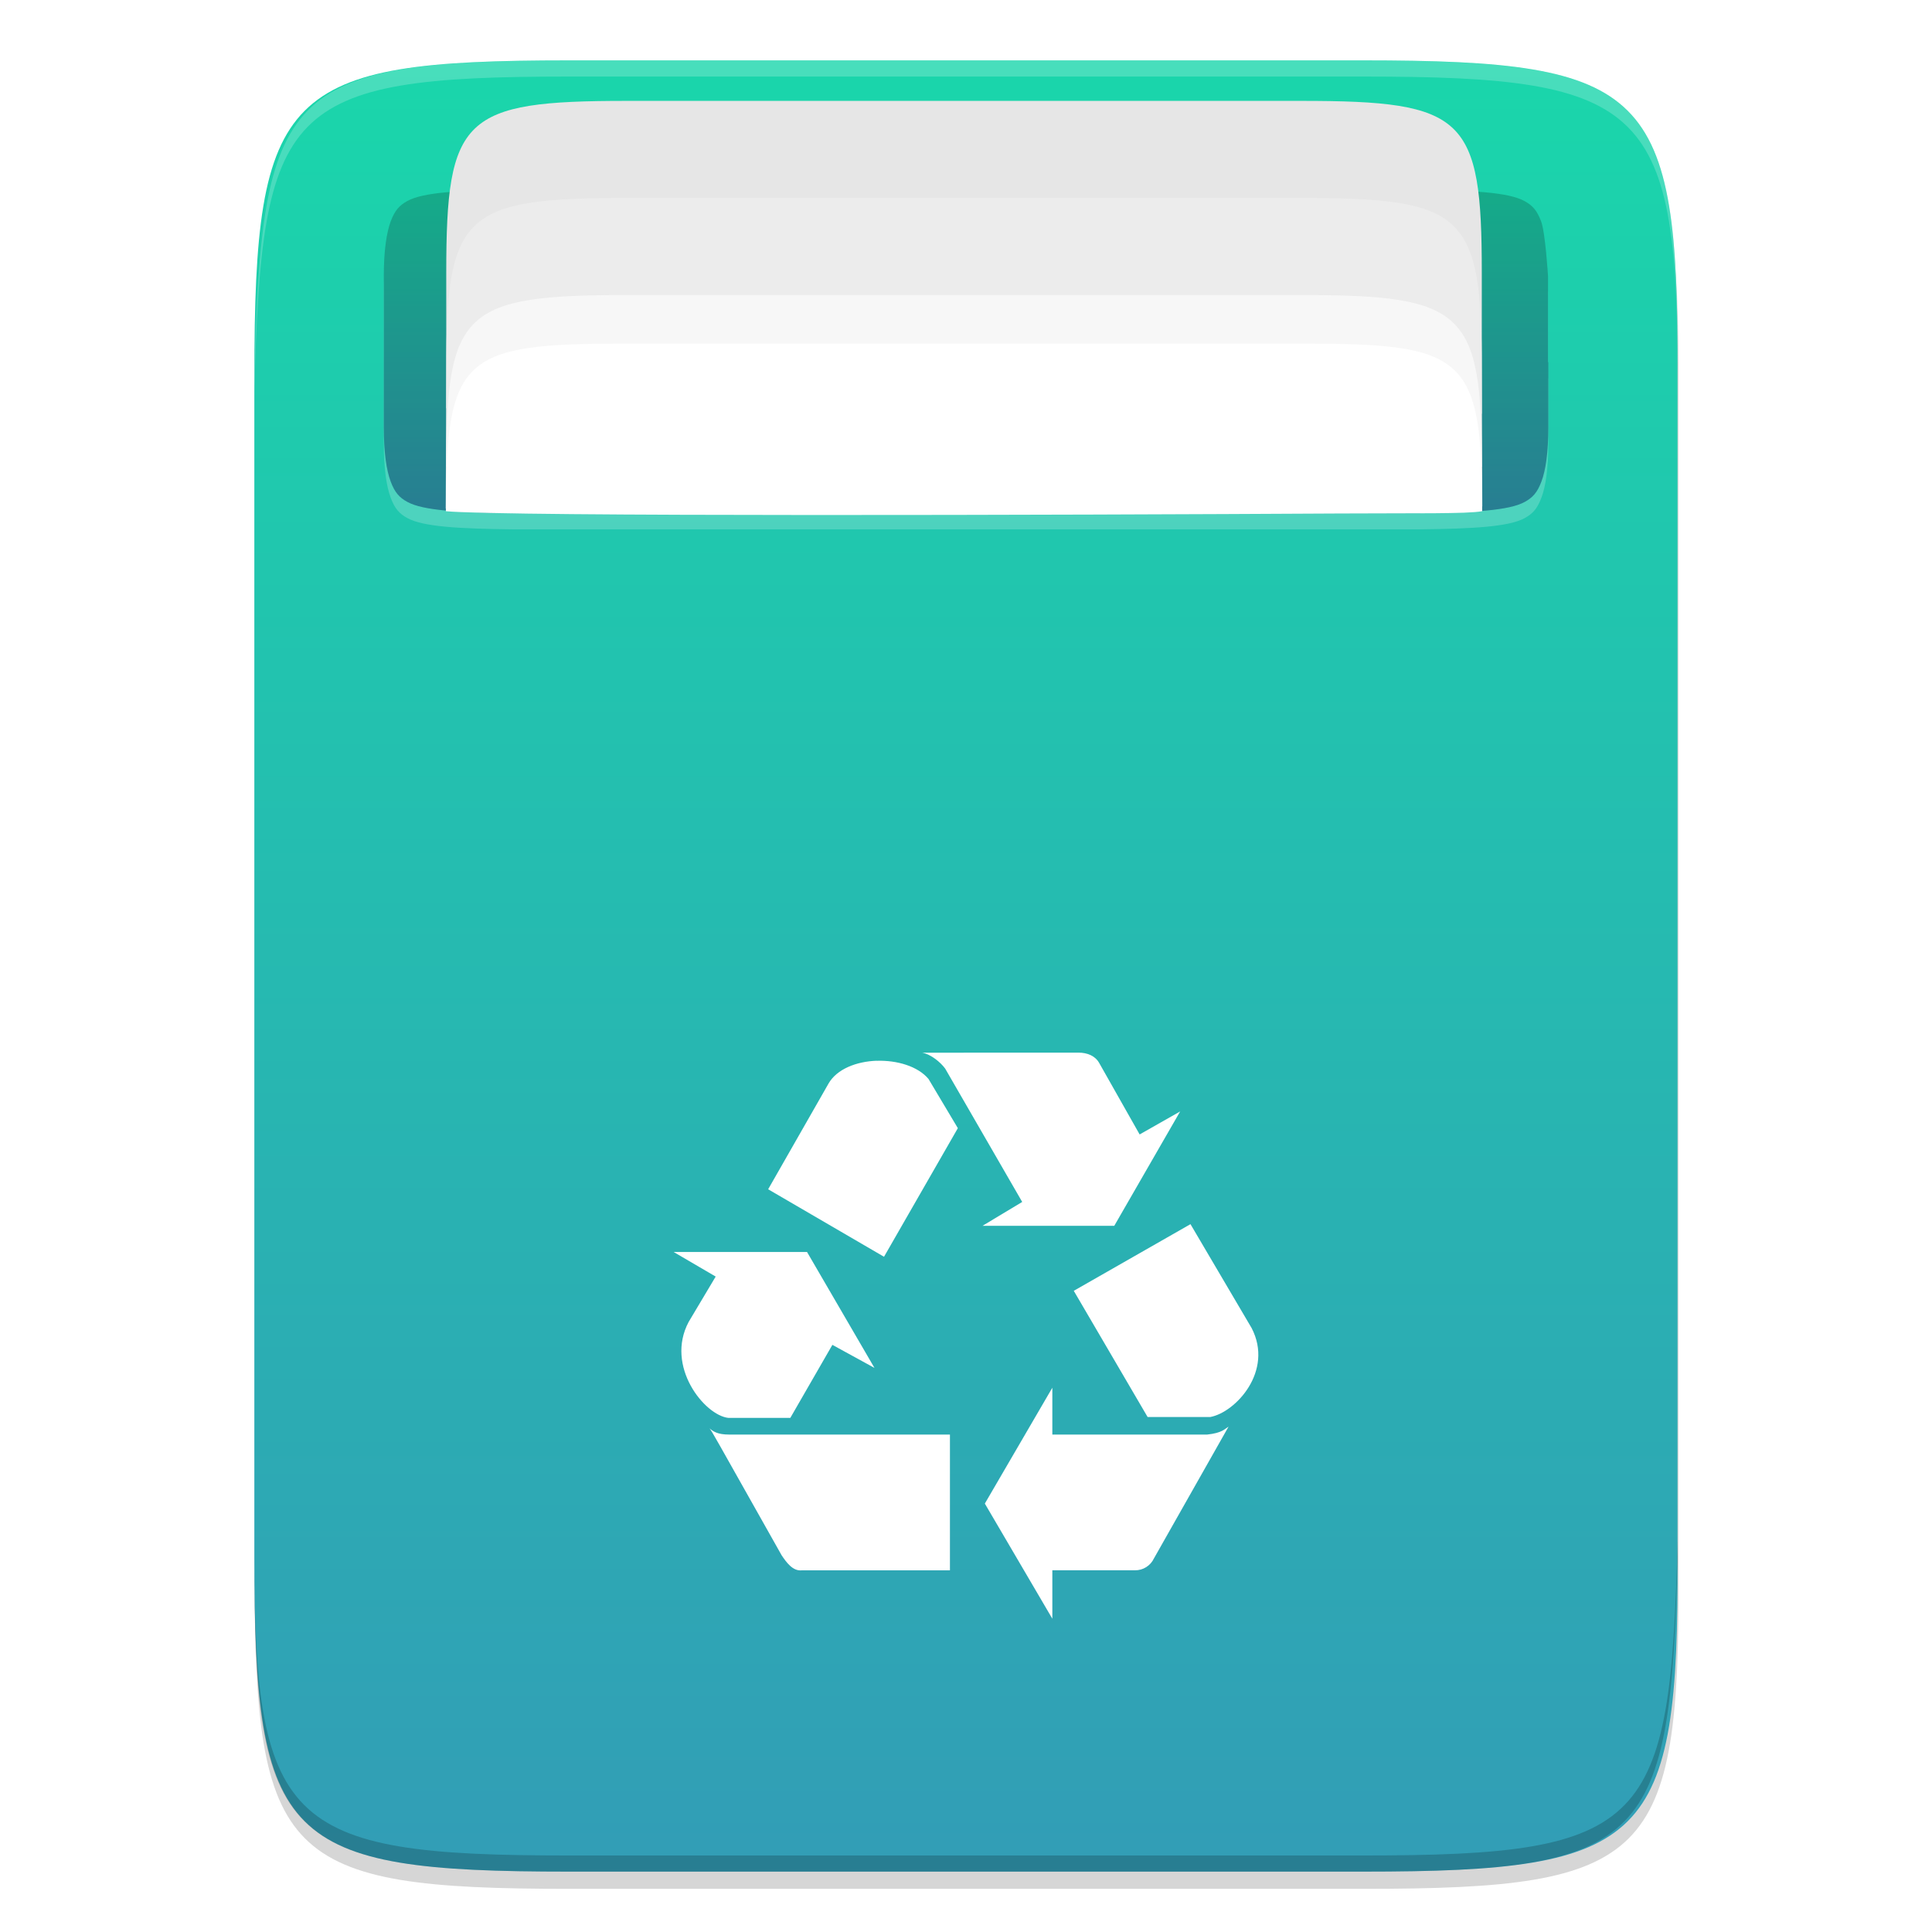 <svg xmlns="http://www.w3.org/2000/svg" width="32" height="32" version="1.1">
 <defs>
  <style id="current-color-scheme" type="text/css">
   .ColorScheme-Text { color: #ececec; } .ColorScheme-Highlight { color: #1AD6AB; }
  </style>
  <linearGradient id="arrongin" x1="0" x2="0" y1="0" y2="1">
   <stop id="stop3" offset="0%" stop-color="#dd9b44"/>
   <stop id="stop5" offset="100%" stop-color="#ad6c16"/>
  </linearGradient>
  <linearGradient id="aurora" x1="0" x2="0" y1="0" y2="1">
   <stop id="stop8" offset="0%" stop-color="#09D4DF"/>
   <stop id="stop10" offset="100%" stop-color="#9269F4"/>
  </linearGradient>
  <linearGradient id="cyberblue" x1="0" x2="0" y1="0" y2="1">
   <stop id="stop13" offset="0%" stop-color="#07B3FF"/>
   <stop id="stop15" offset="100%" stop-color="#007DE8"/>
  </linearGradient>
  <linearGradient id="cyberneon" x1="0" x2="0" y1="0" y2="1">
   <stop id="stop18" offset="0%" stop-color="#0abdc6"/>
   <stop id="stop20" offset="100%" stop-color="#ea00d9"/>
  </linearGradient>
  <linearGradient id="fitdance" x1="0" x2="0" y1="0" y2="1">
   <stop id="stop23" offset="0%" stop-color="#1AD6AB"/>
   <stop id="stop25" offset="100%" stop-color="#329DB6"/>
  </linearGradient>
  <linearGradient id="oomox" x1="0" x2="0" y1="0" y2="1">
   <stop id="stop28" offset="0%" stop-color="#efefe7"/>
   <stop id="stop30" offset="100%" stop-color="#8f8f8b"/>
  </linearGradient>
  <linearGradient id="rainblue" x1="0" x2="0" y1="0" y2="1">
   <stop id="stop33" offset="0%" stop-color="#00F260"/>
   <stop id="stop35" offset="100%" stop-color="#0575E6"/>
  </linearGradient>
  <linearGradient id="redcarbon" x1="0" x2="1" y1="0" y2="1">
   <stop id="stop38" offset="0%" stop-color="#FF6D57"/>
   <stop id="stop40" offset="50%" stop-color="#FF5160"/>
   <stop id="stop42" offset="100%" stop-color="#F50F22"/>
  </linearGradient>
  <linearGradient id="sunrise" x1="0" x2="0" y1="0" y2="1">
   <stop id="stop45" offset="0%" stop-color="#FF8501"/>
   <stop id="stop47" offset="100%" stop-color="#FFCB01"/>
  </linearGradient>
  <linearGradient id="telinkrin" x1="0" x2="0" y1="0" y2="1">
   <stop id="stop50" offset="0%" stop-color="#b2ced6"/>
   <stop id="stop52" offset="100%" stop-color="#6da5b7"/>
  </linearGradient>
  <linearGradient id="60spsycho" x1="0" x2="0" y1="0" y2="1">
   <stop id="stop55" offset="0%" stop-color="#df5940"/>
   <stop id="stop57" offset="25%" stop-color="#d8d15f"/>
   <stop id="stop59" offset="50%" stop-color="#e9882a"/>
   <stop id="stop61" offset="100%" stop-color="#279362"/>
  </linearGradient>
  <linearGradient id="90ssummer" x1="0" x2="0" y1="0" y2="1">
   <stop id="stop64" offset="0%" stop-color="#f618c7"/>
   <stop id="stop66" offset="20%" stop-color="#94ffab"/>
   <stop id="stop68" offset="50%" stop-color="#fbfd54"/>
   <stop id="stop70" offset="100%" stop-color="#0f83ae"/>
  </linearGradient>
  <linearGradient id="pause" x1="0" x2="0" y1="0" y2="1" gradientTransform="matrix(4,0,0,12,14,5.734)" gradientUnits="userSpaceOnUse">
   <stop id="stop73" offset="0%" stop-color="#f06"/>
   <stop id="stop75" offset="100%" stop-color="#dc1499"/>
  </linearGradient>
  <linearGradient id="squircle" x1="0" x2="0" y1="0" y2="1" gradientTransform="matrix(24,0,0,22.401,0,0.533)" gradientUnits="userSpaceOnUse">
   <stop id="stop78" offset="0%" stop-color="#4c5561"/>
   <stop id="stop80" offset="100%" stop-color="#2e3842"/>
  </linearGradient>
  <filter id="gaussian_blur" width="4" height="4" x="-2" y="-2" color-interpolation-filters="sRGB" filterUnits="objectBoundingBox">
   <feGaussianBlur id="feGaussianBlur2" stdDeviation="4.294"/>
  </filter>
 </defs>
 <path id="shadow"            fill="#000" opacity="0.4" d="m 179.079,15 c 35.301,0 39.095,3.628 38.921,38.994 v 146.015 c 0.174,35.369 -3.624,38.993 -38.921,38.993 h -98.155 c -35.301,0 -38.922,-3.628 -38.922,-38.993 v -146.015 c 0,-35.369 3.625,-38.994 38.922,-38.994 z" filter="url(#gaussian_blur)" transform="matrix(0.134,0,0,0.134,-1.411,-0.741)"/>
 <path id="background"        fill="url(#fitdance)" class="ColorScheme-Text" d="m 22.572,1 c 4.728,0 5.236,0.486 5.213,5.222 v 19.556 c 0.023,4.737 -0.485,5.222 -5.213,5.222 h -13.146 c -4.728,0 -5.213,-0.486 -5.213,-5.222 v -19.556 c 0,-4.737 0.485,-5.222 5.213,-5.222 z"/>
 <path id="highlight_bottom"  fill="#000" opacity="0.2" d="m 4.215,25.51 v 0.268 c -0.023,4.737 0.486,5.222 5.213,5.222 h 13.146 c 4.728,0 5.09,-0.487 5.213,-5.222 v -0.268 c -0.123,4.736 -0.486,5.223 -5.213,5.223 h -13.146 c -4.728,0 -5.236,-0.486 -5.213,-5.222 z"/>
 <path id="highlight_top"     fill="#fff" opacity="0.2" d="m 27.785,6.491 v -0.268 c 0.023,-4.737 -0.486,-5.222 -5.213,-5.222 h -13.146 c -4.728,0 -5.09,0.487 -5.213,5.222 v 0.268 c 0.123,-4.736 0.486,-5.223 5.213,-5.223 h 13.146 c 4.728,0 5.236,0.486 5.213,5.222 z"/>
 <path id="trash_symbol"      fill="#fff" d="m 15.274,17.436 c 0.145,0.026 0.303,0.157 0.381,0.263 l 1.276,2.209 -0.657,0.395 h 2.182 l 1.091,-1.894 -0.671,0.381 -0.67,-1.184 c -0.066,-0.118 -0.197,-0.171 -0.342,-0.171 z m -0.753,0.133 c -0.335,0.012 -0.661,0.137 -0.799,0.38 l -0.999,1.749 1.919,1.118 1.223,-2.13 -0.486,-0.815 c -0.177,-0.211 -0.522,-0.312 -0.858,-0.301 z m 5.197,2.707 -1.933,1.104 1.223,2.09 h 1.039 c 0.421,-0.079 1.052,-0.763 0.684,-1.473 z m -8.56,0.461 0.696,0.407 -0.447,0.75 c -0.394,0.737 0.263,1.549 0.658,1.591 h 1.025 l 0.697,-1.21 0.697,0.382 -1.117,-1.92 z m 6.272,2.248 -1.118,1.919 1.118,1.907 v -0.802 h 1.368 c 0.135,0.002 0.258,-0.076 0.315,-0.197 l 1.236,-2.183 c -0.066,0.04 -0.105,0.105 -0.355,0.132 h -2.564 z m -5.68,0.671 c 0.053,0.066 0.039,0.053 1.196,2.104 0.079,0.118 0.184,0.263 0.329,0.25 h 2.459 v -2.249 h -3.656 c -0.197,0 -0.266,-0.053 -0.329,-0.105 z"/>
 <path id="highlight"         fill="#fff" opacity="0.2" d="m 8.502,3.411 h 14.996 c 0.9,0.01 1.491,0.042 1.752,0.187 0.131,0.072 0.207,0.152 0.276,0.337 0.07,0.186 0.114,0.904 0.114,0.904 v 1.428 h 0.005 v 1.072 c 0,0.423 -0.044,0.719 -0.114,0.904 -0.07,0.186 -0.145,0.265 -0.276,0.338 -0.262,0.144 -0.852,0.177 -1.752,0.187 h -15.004 c -0.899,-0.011 -1.49,-0.043 -1.752,-0.187 -0.131,-0.072 -0.207,-0.152 -0.276,-0.338 -0.07,-0.186 -0.114,-0.481 -0.114,-0.904 v -2.5 c 0,-0.423 0.046,-0.718 0.114,-0.904 0.07,-0.186 0.145,-0.265 0.276,-0.338 0.262,-0.144 0.854,-0.176 1.756,-0.187 z"/>
 <path id="depth_shadow"      fill="url(#fitdance)" class="ColorScheme-Text" d="m 8.502,3.143 h 14.996 c 0.9,0.01 1.491,0.043 1.752,0.187 0.131,0.072 0.207,0.152 0.276,0.337 0.07,0.186 0.114,0.904 0.114,0.904 v 1.428 h 0.005 v 1.072 c 0,0.423 -0.044,0.719 -0.114,0.904 -0.07,0.186 -0.145,0.265 -0.276,0.338 -0.262,0.144 -0.852,0.176 -1.752,0.187 h -15.004 c -0.899,-0.011 -1.49,-0.043 -1.752,-0.187 -0.131,-0.072 -0.207,-0.152 -0.276,-0.338 -0.07,-0.186 -0.114,-0.481 -0.114,-0.904 v -2.5 c 0,-0.423 0.046,-0.718 0.114,-0.904 0.07,-0.186 0.145,-0.265 0.276,-0.338 0.262,-0.144 0.854,-0.177 1.756,-0.187 z"/>
 <path id="depth"             fill="#000" opacity="0.2" d="m 8.502,3.143 h 14.996 c 0.9,0.01 1.491,0.043 1.752,0.187 0.131,0.072 0.207,0.152 0.276,0.337 0.07,0.186 0.114,0.904 0.114,0.904 v 1.428 h 0.005 v 1.072 c 0,0.423 -0.044,0.719 -0.114,0.904 -0.07,0.186 -0.145,0.265 -0.276,0.338 -0.262,0.144 -0.852,0.176 -1.752,0.187 h -15.004 c -0.899,-0.011 -1.49,-0.043 -1.752,-0.187 -0.131,-0.072 -0.207,-0.152 -0.276,-0.338 -0.07,-0.186 -0.114,-0.481 -0.114,-0.904 v -2.5 c 0,-0.423 0.046,-0.718 0.114,-0.904 0.07,-0.186 0.145,-0.265 0.276,-0.338 0.262,-0.144 0.854,-0.177 1.756,-0.187 z"/>
 <g id="papers" transform="matrix(0.134,0,0,0.134,-1.411,-0.741)">
  <title id="title95">
   papers
  </title>
  <path fill="#e6e6e6" d="m 193.688,56.667 -127.999,-0.667 v -16.771 c 0,-19.252 2.072,-21.229 22.281,-21.229 h 83.436 c 20.21,0 22.282,1.977 22.282,21.23 z"/>
  <path fill="#ececec" d="m 193.75,68.125 -128.125,0.25 0.064,-17.146 c 0,-19.252 2.072,-21.229 22.281,-21.229 h 83.436 c 20.21,0 22.282,1.977 22.282,21.23 z"/>
  <path fill="#f7f7f7" d="m 65.689,63.228 c 0,-19.251 2.072,-21.228 22.281,-21.228 h 83.436 c 20.21,0 22.282,1.977 22.282,21.229 z"/>
  <path fill="#ffffff" d="m 176.016,69.002 c -33.879,0.186 -103.047,0.404 -110.375,-0.283 0,-19.252 2.12,-20.72 22.329,-20.72 h 83.436 c 20.21,0 22.328,1.467 22.328,20.72 -1.937,0.344 -8.171,0.231 -17.718,0.283 z"/>
 </g>
</svg>
